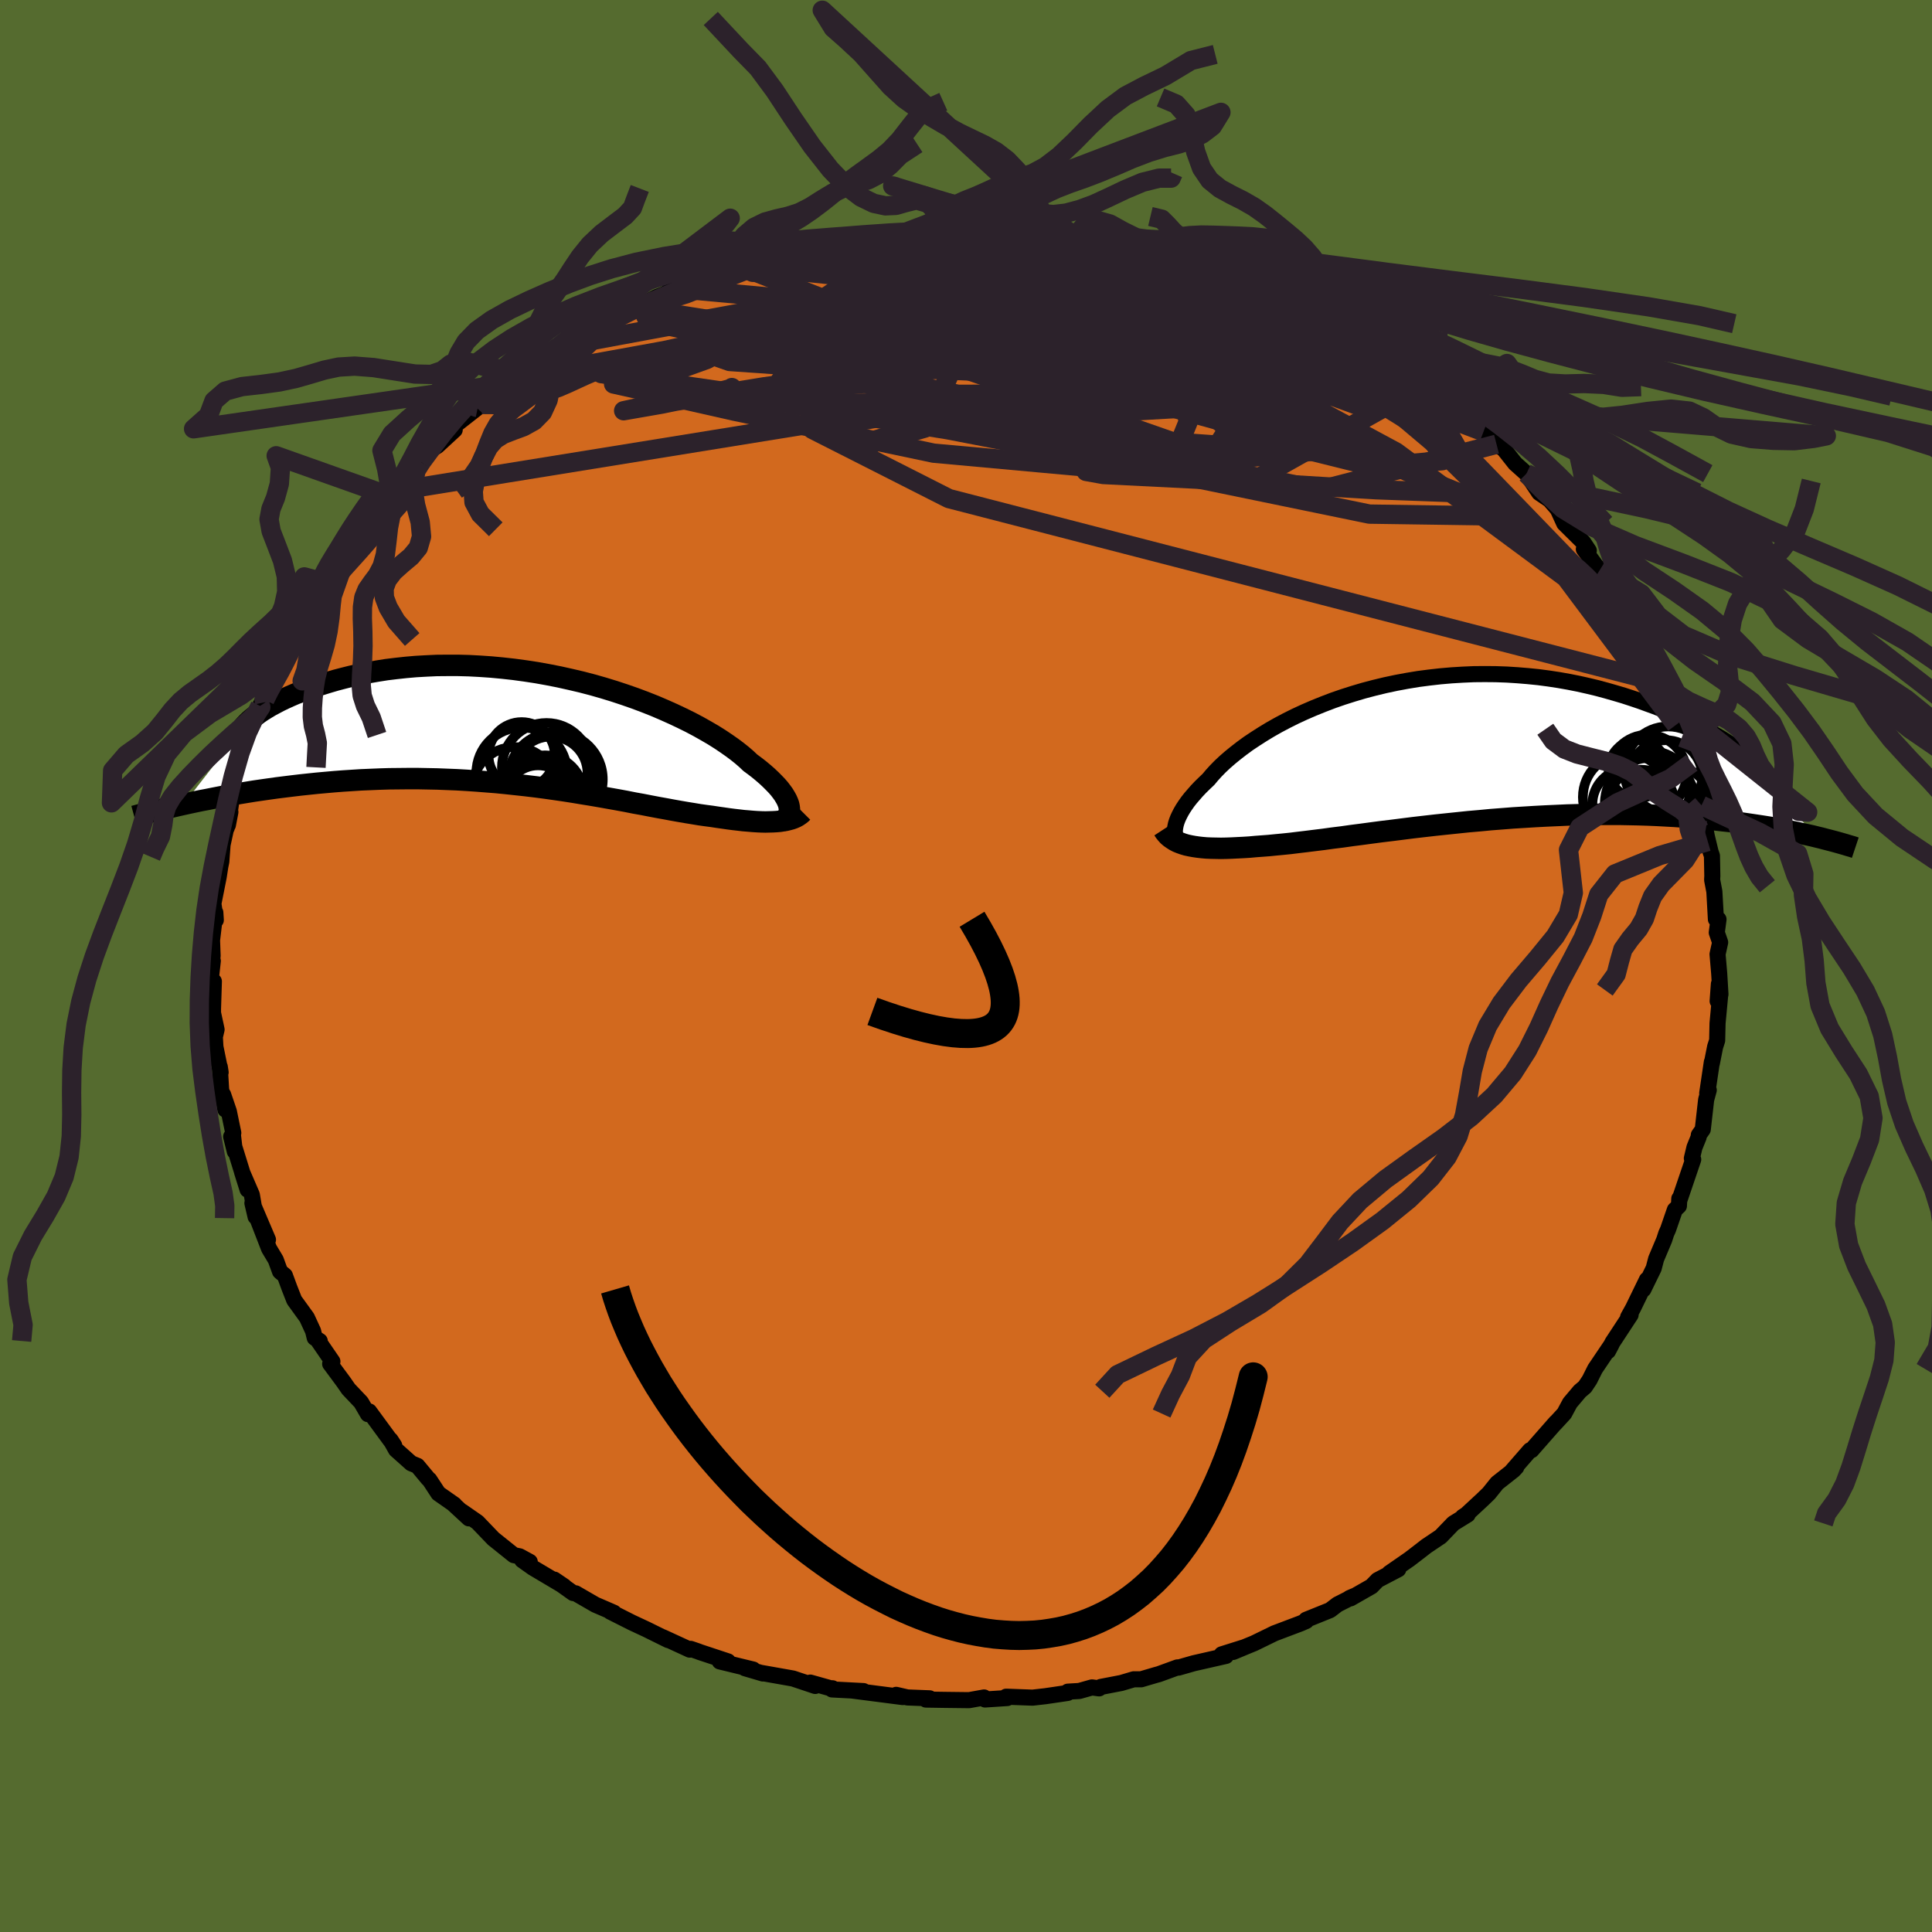 <svg xmlns="http://www.w3.org/2000/svg" width="500" height="500" viewBox="-100 -100 200 200"><defs><clipPath id="c"><path d="m27.72 8.14-.05-.23-.09-.24-.11-.25-.15-.27-.17-.28-.21-.29-.23-.3-.27-.31-.3-.31-.33-.33-.36-.34-.39-.34-.42-.35-.45-.35-.49-.36-.4-.38-.45-.39-.5-.4-.55-.41-.6-.42-.64-.43-.7-.44-.74-.43-.78-.44-.83-.44-.87-.43-.91-.43-.94-.42-.98-.42-1.01-.4-1.04-.39-1.06-.37-1.09-.36-1.11-.34-1.12-.32-1.15-.3-1.15-.27-1.17-.26-1.17-.23-1.17-.21-1.18-.18-1.18-.16-1.17-.13-1.17-.11-1.16-.08-1.14-.06-1.13-.03h-1.12l-1.1.01-1.08.05-1.06.06-1.03.09-1.01.11-.99.12-.95.15-.93.16-.9.18-.86.19-.84.21-.8.21-.78.23-.74.23-.7.23-.68.24-.64.24-.62.24-.58.25-.55.25-.52.25-.49.26-.47.25-.43.26-.4.25-.37.25-.33.25-.31.24-.28.24-.25.24-.22.23-6.39 8.22.59-.13.61-.13.62-.13.64-.12.65-.13.67-.13.69-.13.7-.12.71-.12.73-.12.74-.12.76-.11.77-.11.79-.11.8-.1.81-.1.84-.1.85-.09.86-.09.89-.08.9-.08.91-.07.93-.06.93-.06.96-.04.96-.04.97-.03.99-.01.99-.01h1l1.01.02 1.01.02 1.01.04 1.02.04 1.02.06 1.03.07 1.02.08 1.02.08 1.01.1 1.02.11 1.01.11 1 .12.99.13.99.14.97.14.96.15.96.16.93.15.93.16.9.16.9.16.87.16.85.17.84.15.82.16.79.15.78.14.75.14.73.13.7.12.68.11.66.11.64.09.61.08.59.09.57.08.55.08.54.07.52.06.51.06.49.04.47.04.45.03.44.02.42.01.4-.01.38-.01.36-.02.35-.03"/></clipPath><clipPath id="b"><path d="m-28.94 8.23.04-.26.06-.28.09-.29.12-.31.15-.32.17-.33.2-.34.23-.35.26-.37.29-.37.32-.37.34-.39.37-.39.41-.4.42-.4.36-.43.4-.44.45-.46.49-.46.54-.47.59-.48.62-.48.67-.49.72-.48.75-.48.79-.48.83-.47.87-.46.9-.45.93-.43.97-.42.99-.4 1.02-.39 1.04-.36 1.07-.34 1.08-.32 1.1-.29 1.12-.27 1.13-.24 1.13-.21 1.15-.19 1.15-.15 1.15-.13 1.16-.1 1.15-.07L2-7.83l1.14-.01 1.13.01 1.13.04 1.11.07 1.09.09 1.09.11 1.06.14 1.05.16 1.02.18 1.01.2.98.22.96.23.93.25.91.26.88.26.86.28.83.28.8.29.77.28.75.29.73.29.7.3.67.3.65.31.63.3.59.31.58.3.54.31.52.3.5.29.46.29.45.29.41.28 8.59 9.36-.48-.12-.5-.11-.51-.11-.53-.12-.55-.11-.57-.12-.58-.11-.6-.11-.62-.11-.63-.1-.66-.1-.67-.1-.69-.1-.71-.1-.73-.09-.75-.08-.78-.09-.79-.08-.82-.08-.83-.07-.87-.07-.88-.06-.9-.05-.93-.05-.95-.04-.97-.03-.99-.02-1.01-.02h-2.08l-1.07.02-1.08.02-1.09.03-1.11.05-1.12.05-1.13.06-1.14.07-1.14.07-1.15.09-1.16.09-1.15.11-1.16.1-1.15.12-1.15.12L-2 7.8l-1.14.13-1.12.13-1.11.14-1.1.14-1.08.13-1.06.14-1.04.14-1.01.13-.99.14-.97.12-.94.13-.9.11-.88.11-.84.1-.81.1-.78.08-.74.07-.7.07-.66.05-.68.05-.66.06-.64.04-.61.03-.6.03-.57.02-.55.01-.52-.01-.5-.01-.48-.02-.46-.04-.43-.05-.41-.06-.38-.07-.37-.08"/></clipPath><filter id="a"><feTurbulence baseFrequency=".05" numOctaves="3" result="noise" type="noise"/><feDisplacementMap in="SourceGraphic" in2="noise" scale="2"/></filter></defs><rect width="100%" height="100%" x="-100" y="-100" fill="#556B2F"/><path fill="#D2691E" stroke="#000" stroke-linejoin="round" stroke-width="1.667" d="m77.97.76.13 2.17-.16-1.07-.13 1.77.26-.6-.27 2.9-.04 1.78-.21.65-.34 1.71v-.13l-.48 3.23.16-.32-.27.99-.35 3.08-.41.58-.02.22-.43 1.06-.27 1.13.14.12-1.41 4.15-.03-.1-.04.76-.42.4-.7 2.03-.19.42-.21.65-.84 1.99-.25.96-1.07 2.19.37-1.01-1.44 2.96-.51.92.26-.34v.1l-1.87 2.85-.47.91.36-.68-1.7 2.52-.57 1.14-.48.72-.53.45-1.02 1.21-.59 1.1-.96 1.04.09-.12-2.52 2.87-.15.01-1.88 2.16.46-.41-.3.32-1.69 1.33-.85 1.06-.66.64-1.66 1.54-.38.25.5-.23-1.48.91-1.31 1.36-1.49 1-.68.53-1.07.82-2.08 1.44.93-.4-2.14 1.12-.63.65-2.17 1.24-.11-.03.46-.2-1.7.86-.77.59-2.48 1 .01.12-.54.24-2.75 1.04-2.11 1.03-.83.34-1.34.56 1.04-.45-2.22.7.44.16-3.34.76-1.57.45-.12-.02-1.92.7-.3.08-1.53.45h-.77l-1.28.38-2.13.41-.17.15-.74-.1-1.31.37-1.19.07-.01.13-2.31.34-1.33.15-2.73-.1.11.14-2.3.15-.1-.21L.32 76l-2.54-.03-1.93-.03-.13-.15.52.02-2.3-.09-1.17-.27.68.23-5.26-.68 1.2.06-3.26-.17.05-.12-.09.03-2.21-.62.51.35-2.3-.77-3.39-.6.28.08-1.87-.55.86.14-3.46-.84h.85l-2.96-.98-.06-.03-.84-.29-.1.08-2.78-1.28.55.29-2.27-1.12-1.48-.69-2.24-1.13.37.11-.99-.43-.93-.4-2.04-1.18-.26-.03-1.95-1.39 1.03.7-3.25-1.93-1.11-.79.79.18-1.05-.57-.6-.12-2.12-1.7-1.64-1.71-1.6-1.11.71.71-1.59-1.47.09.05-1.66-1.16-.93-1.42-.11-.08-1.13-1.36-.64-.26-1.58-1.41-.57-1.02.39.59-2.59-3.53-.13.28-.71-1.22-1.3-1.37-.52-.75-1.33-1.8-.05-.06.23-.25-1.57-2.29.26.17-.52-.33-.17-.7-.64-1.39-1.31-1.81-.51-1.3-.46-1.25-.5-.41-.44-1.21-.7-1.17-1.22-3.15 1.11 2.23-1.61-3.78.33 1.41-.39-2.28-1.01-2.34.57 1.81-1.7-5.49.38 1.54-.22-1.9.06-.02-.46-2.23-.59-1.73.23 1.54-.44-2.09-.14-2.34.09.58-.54-2.64-.06-1.03.18-.76-.37-1.72v-.42l.09-2.85-.34-.01.23-2.11-.13.26.11-.77-.06-1.63.34-2.87.05.79-.25-1.71.55-2.77.17-1.1.1-.48.13-1.75.46-2.12-.03.38.38-1.64-.26 1.35.59-4.05.54-.87-.2-.06 1.03-3.42-.02.24.4-1.91.69-1.33.01.18.77-1.49-.48.38.75-1.46 1.05-2.29-.05.03.7-1.31.23-.31.24-.89 1.2-2.67.47-.58 1.51-3.02.28.1.23-.41 1.58-2.17-1.15 1.35 1.26-1.9.4-.14.85-1.6 1.49-1.78.11.16 1.12-1.91 1.45-1.31-.21-.05.03.09 3.2-3.33-.05.16-.03-.54.77-.59.91-.54 1.81-1.67-.14-.33 2.53-1.98-.75.51 1.18-.83.87-.61.37-.51 3.32-2.2-.35.33 1.01-.94 1.59-1.11.52-.24 1.24-.82-.62.38 2.8-1.8 1.37-.48-.45.33.74-.63.97-.65 2.62-1.02 2.05-1.13.84-.31 1.03-.61-.48.13 1.24-.12 2.29-.9.42-.23 1.85-.66 1.7-.43-.44-.18.71-.06 3.16-.79-.08-.2 2.5-.61.08.13 1.28-.16.46-.31 1.95-.38 2.27-.06.92-.16-.79.14 4.05-.57.25-.05-.33.02 2.69-.02-.36-.22L-2-75.9l.87.11 1.7-.1.96.02.31-.05 1.6.1 2.59.15-.64-.2.18.18 3.62.2-.88-.09 2.69.49.52-.18 2.79.58-1.06-.02 3.34.65 1.57.26 1.87.53-.76-.43 1.88.6.38.22.27-.1 2.96 1.09.12.19 1.39.25 1.1.38 1.35.41 1.97.63 1.06.8-.78-.33 3.43 1.38-1.12-.5 2.46 1.37.49.32 1.22.5 2.65 1.35-1.22-.76 2.23 1.31.98.54.93.91.4.2.6.25 3.59 2.45-.79-.46.58.5 2.36 2.04-.78-.83.66.44 2.44 1.98-.03-.13 1.52 1.39.65.81.7.49.76.51 1.17 1.48 1.17 1.05.49.74.83 1.25 1.08.73.78.9.14.25.59 1.29 1.97 1.95.57.86-.51-.15 2.13 2.91-.4-.88.05.61 1.49 1.93 1.1 1.49 1.14 2.34-.33-.52.19.42.36.97.54 1.25.48.6 1.1 2.67.28-.1.26 1.77 1.23 2.12-.08.61-.05-.46.82 2.21.41.84.45 1.34.26.77-.34-.17.75 2.12.34 1.68-.03.13.68 3.61-.24-1.11.53 2.19.14.4.04 2.08-.02.42.23 1.21.16 2.86.27.01-.18 1.37.35 1.01-.27 1.23.17 1.98.13 2.17" filter="url(#a)"/><path fill="#fff" d="m-28.94 8.23.04-.26.06-.28.09-.29.12-.31.15-.32.17-.33.2-.34.23-.35.26-.37.29-.37.32-.37.34-.39.37-.39.41-.4.42-.4.36-.43.4-.44.45-.46.49-.46.54-.47.59-.48.62-.48.67-.49.72-.48.75-.48.79-.48.83-.47.87-.46.9-.45.93-.43.97-.42.99-.4 1.02-.39 1.04-.36 1.07-.34 1.08-.32 1.1-.29 1.12-.27 1.13-.24 1.13-.21 1.15-.19 1.15-.15 1.15-.13 1.16-.1 1.15-.07L2-7.83l1.14-.01 1.13.01 1.13.04 1.11.07 1.09.09 1.09.11 1.06.14 1.05.16 1.02.18 1.01.2.98.22.96.23.93.25.91.26.88.26.86.28.83.28.8.29.77.28.75.29.73.29.7.3.67.3.65.31.63.3.59.31.58.3.54.31.52.3.5.29.46.29.45.29.41.28 8.59 9.36-.48-.12-.5-.11-.51-.11-.53-.12-.55-.11-.57-.12-.58-.11-.6-.11-.62-.11-.63-.1-.66-.1-.67-.1-.69-.1-.71-.1-.73-.09-.75-.08-.78-.09-.79-.08-.82-.08-.83-.07-.87-.07-.88-.06-.9-.05-.93-.05-.95-.04-.97-.03-.99-.02-1.01-.02h-2.08l-1.07.02-1.08.02-1.09.03-1.11.05-1.12.05-1.13.06-1.14.07-1.14.07-1.15.09-1.16.09-1.15.11-1.16.1-1.15.12-1.15.12L-2 7.8l-1.14.13-1.12.13-1.11.14-1.1.14-1.08.13-1.06.14-1.04.14-1.01.13-.99.14-.97.12-.94.13-.9.11-.88.11-.84.1-.81.1-.78.08-.74.07-.7.07-.66.05-.68.05-.66.06-.64.04-.61.03-.6.03-.57.02-.55.01-.52-.01-.5-.01-.48-.02-.46-.04-.43-.05-.41-.06-.38-.07-.37-.08" filter="url(#a)" transform="translate(50.57 -22.38)"/><path fill="#fff" d="m27.72 8.14-.05-.23-.09-.24-.11-.25-.15-.27-.17-.28-.21-.29-.23-.3-.27-.31-.3-.31-.33-.33-.36-.34-.39-.34-.42-.35-.45-.35-.49-.36-.4-.38-.45-.39-.5-.4-.55-.41-.6-.42-.64-.43-.7-.44-.74-.43-.78-.44-.83-.44-.87-.43-.91-.43-.94-.42-.98-.42-1.01-.4-1.04-.39-1.06-.37-1.09-.36-1.11-.34-1.12-.32-1.15-.3-1.15-.27-1.17-.26-1.17-.23-1.17-.21-1.18-.18-1.18-.16-1.17-.13-1.17-.11-1.16-.08-1.14-.06-1.13-.03h-1.12l-1.1.01-1.08.05-1.06.06-1.03.09-1.01.11-.99.12-.95.15-.93.16-.9.18-.86.19-.84.21-.8.21-.78.23-.74.23-.7.23-.68.24-.64.24-.62.24-.58.25-.55.25-.52.25-.49.26-.47.25-.43.26-.4.25-.37.25-.33.25-.31.24-.28.24-.25.24-.22.23-6.39 8.22.59-.13.61-.13.62-.13.64-.12.65-.13.67-.13.69-.13.7-.12.71-.12.73-.12.74-.12.76-.11.77-.11.79-.11.8-.1.81-.1.84-.1.85-.09.86-.09.89-.08.9-.08.91-.07.93-.06.93-.06.96-.04.96-.04.97-.03.99-.01.99-.01h1l1.01.02 1.01.02 1.01.04 1.02.04 1.02.06 1.03.07 1.02.08 1.02.08 1.01.1 1.02.11 1.01.11 1 .12.99.13.99.14.97.14.96.15.96.16.93.15.93.16.9.16.9.16.87.16.85.17.84.15.82.16.79.15.78.14.75.14.73.13.7.12.68.11.66.11.64.09.61.08.59.09.57.08.55.08.54.07.52.06.51.06.49.04.47.04.45.03.44.02.42.01.4-.01.38-.01.36-.02.35-.03" filter="url(#a)" transform="translate(-46.03 -24.63)"/><g fill="none" stroke="#000" transform="translate(50.57 -22.38)"><path stroke-linejoin="round" stroke-width="1.667" d="m-27.98 10.03-.19-.1-.17-.13-.15-.14-.14-.15-.11-.17-.08-.19-.07-.21-.04-.22-.02-.23.01-.26.04-.26.06-.28.09-.29.12-.31.15-.32.17-.33.2-.34.23-.35.26-.37.29-.37.32-.37.34-.39.37-.39.41-.4.42-.4.36-.43.4-.44.45-.46.49-.46.54-.47.59-.48.62-.48.67-.49.72-.48.75-.48.79-.48.83-.47.87-.46.9-.45.93-.43.97-.42.99-.4 1.02-.39 1.04-.36 1.07-.34 1.08-.32 1.1-.29 1.12-.27 1.13-.24 1.13-.21 1.15-.19 1.15-.15 1.15-.13 1.16-.1 1.15-.07L2-7.83l1.14-.01 1.13.01 1.13.04 1.11.07 1.09.09 1.09.11 1.06.14 1.05.16 1.02.18 1.01.2.98.22.96.23.93.25.91.26.88.26.86.28.83.28.8.29.77.28.75.29.73.29.7.3.67.3.65.31.63.3.59.31.58.3.54.31.52.3.5.29.46.29.45.29.41.28.4.28.36.27.34.26.32.25.29.24.27.24.24.22.22.22.2.21.18.2" filter="url(#a)"/><path stroke-linejoin="round" stroke-width="2.222" d="m-30.14 8.25.15.23.17.21.18.2.21.18.23.16.25.16.27.14.3.12.31.11.34.1.37.08.38.07.41.06.43.05.46.04.48.02.5.01.52.01.55-.01.57-.02.6-.03.61-.03.64-.04.66-.06.68-.05.66-.05.7-.07.74-.07.78-.08.81-.1.84-.1.88-.11.9-.11.94-.13.97-.12.99-.14 1.01-.13 1.04-.14 1.06-.14 1.08-.13 1.1-.14 1.11-.14 1.12-.13L-2 7.8l1.14-.12 1.15-.12 1.15-.12 1.16-.1 1.15-.11 1.16-.09 1.15-.09 1.14-.07 1.14-.07 1.13-.06 1.12-.05 1.11-.05 1.09-.03 1.08-.02 1.07-.02h2.08l1.01.02.99.02.97.03.95.04.93.05.9.05.88.06.87.07.83.07.82.08.79.08.78.09.75.08.73.09.71.1.69.1.67.1.66.1.63.1.62.11.6.11.58.11.57.12.55.11.53.12.51.11.5.11.48.12.46.11.45.12.43.11.42.11.4.11.39.11.38.11.36.11.35.1.33.11" filter="url(#a)"/><circle cx="21.895" cy="2.756" r="3.75" clip-path="url(#b)" filter="url(#a)"/><circle cx="19.335" cy="5.501" r="3.438" clip-path="url(#b)" filter="url(#a)"/><circle cx="20.435" cy="4.121" r="3.964" clip-path="url(#b)" filter="url(#a)"/><circle cx="18.975" cy="2.016" r="3.006" clip-path="url(#b)" filter="url(#a)"/><circle cx="20.25" cy="5.511" r="4.684" clip-path="url(#b)" filter="url(#a)"/><circle cx="22.115" cy="2.126" r="4.544" clip-path="url(#b)" filter="url(#a)"/><circle cx="20" cy="2.476" r="4.036" clip-path="url(#b)" filter="url(#a)"/><circle cx="17.795" cy="4.891" r="4.506" clip-path="url(#b)" filter="url(#a)"/><circle cx="22.555" cy="5.711" r="4.05" clip-path="url(#b)" filter="url(#a)"/><circle cx="17.955" cy="5.641" r="3.684" clip-path="url(#b)" filter="url(#a)"/></g><g fill="none" stroke="#000" transform="translate(-46.03 -24.63)"><path stroke-linejoin="round" stroke-width="2.222" d="m26.84 9.66.19-.09.17-.1.15-.12.13-.13.1-.14.08-.16.06-.17.03-.19v-.2l-.03-.22-.05-.23-.09-.24-.11-.25-.15-.27-.17-.28-.21-.29-.23-.3-.27-.31-.3-.31-.33-.33-.36-.34-.39-.34-.42-.35-.45-.35-.49-.36-.4-.38-.45-.39-.5-.4-.55-.41-.6-.42-.64-.43-.7-.44-.74-.43-.78-.44-.83-.44-.87-.43-.91-.43-.94-.42-.98-.42-1.01-.4-1.04-.39-1.06-.37-1.09-.36-1.11-.34-1.12-.32-1.15-.3-1.15-.27-1.17-.26-1.17-.23-1.17-.21-1.18-.18-1.18-.16-1.17-.13-1.17-.11-1.16-.08-1.14-.06-1.13-.03h-1.12l-1.1.01-1.08.05-1.06.06-1.03.09-1.01.11-.99.12-.95.15-.93.16-.9.18-.86.19-.84.21-.8.21-.78.23-.74.23-.7.23-.68.24-.64.24-.62.24-.58.25-.55.25-.52.25-.49.26-.47.25-.43.26-.4.25-.37.25-.33.25-.31.24-.28.24-.25.24-.22.23-.19.22-.16.22-.13.21-.11.2-.07.19-.05.18-.03.18v.17l.03.16.05.15" filter="url(#a)"/><path stroke-linejoin="round" stroke-width="2.222" d="m29.12 8.7-.15.15-.17.13-.19.13-.2.11-.23.1-.25.09-.27.07-.28.07-.31.05-.32.05-.35.03-.36.02-.38.01-.4.01-.42-.01-.44-.02-.45-.03-.47-.04-.49-.04-.51-.06-.52-.06-.54-.07-.55-.08-.57-.08-.59-.09-.61-.08-.64-.09-.66-.11-.68-.11-.7-.12-.73-.13-.75-.14-.78-.14-.79-.15-.82-.16-.84-.15-.85-.17-.87-.16-.9-.16-.9-.16-.93-.16-.93-.15-.96-.16-.96-.15-.97-.14-.99-.14-.99-.13-1-.12-1.01-.11-1.02-.11-1.01-.1-1.02-.08-1.02-.08-1.03-.07-1.02-.06-1.02-.04-1.01-.04-1.01-.02-1.01-.02h-1l-.99.01-.99.01-.97.03-.96.04-.96.04-.93.06-.93.06-.91.07-.9.08-.89.08-.86.09-.85.09-.84.1-.81.1-.8.1-.79.11-.77.11-.76.11-.74.12-.73.12-.71.12-.7.12-.69.13-.67.13-.65.13-.64.12-.62.13-.61.13-.59.13-.58.13-.56.13-.55.12-.53.13-.52.12-.5.12-.49.13-.47.11-.46.12-.44.12" filter="url(#a)"/><circle cx="-.703" cy="6.375" r="4.406" clip-path="url(#c)" filter="url(#a)"/><circle cx="1.732" cy="7.22" r="3.364" clip-path="url(#c)" filter="url(#a)"/><circle cx="2.452" cy="6.76" r="3.936" clip-path="url(#c)" filter="url(#a)"/><circle cx="3.542" cy="5.315" r="4.888" clip-path="url(#c)" filter="url(#a)"/><circle cx="1.517" cy="7.21" r="4.256" clip-path="url(#c)" filter="url(#a)"/><circle cx="2.607" cy="4.09" r="4.618" clip-path="url(#c)" filter="url(#a)"/><circle cx="3.197" cy="5.01" r="4.446" clip-path="url(#c)" filter="url(#a)"/><circle cx="3.052" cy="4.675" r="3.796" clip-path="url(#c)" filter="url(#a)"/><circle cx=".032" cy="2.815" r="3.434" clip-path="url(#c)" filter="url(#a)"/><circle cx=".037" cy="4.625" r="4.692" clip-path="url(#c)" filter="url(#a)"/></g><g fill="none" stroke="#2C222B" stroke-linejoin="round" stroke-width="2"><path d="m-30.19-70.15 36.87 3.4 8.53 3.04-1.14.82-2.12 1.2-4.57 2.21-7.7 2.55-7.58 2.05-3.44.99 1.87-.3 5.19-1.49 5.69-2.31 4.82-2.42 4.06-1.63 2.98-.1-.41 1.47-6.83 2.06-12.65 1.42-9.28 1.64 14.12 7.16 73.59 19.03" filter="url(#a)"/><path d="M28.72-70.66 10-69.46l10.14 6.33 7.78 6.33-2.49 3.84-9.57.75L5.68-53.9l-6.34-2.81-1.86-2.72.89-2.01 1.98-1.17 2.36-.4h2.33l1.44-.24.19-1.08.88-1.73 5.4-1.28 11.02.09 10.81 1 8.24 3.11" filter="url(#a)"/><path d="M21.15-73.1 34.8-60.36 23.1-62.2l-5.27-.3 5.51 3.21 7.91 3.64 2.06 1.18-6.17-1.72-11.44-3.15L3.69-62.3l-9.45-2.02-5.68-.9-.18.29 7.6 1.4 7.54 1.38-37.63-5.95" filter="url(#a)"/><path d="m44.02-62.69 11.51 16.11-13.77-.2-23.32-4.8-20.33-3.93-12.54-2.02-3.71-.62 4.42-.04 10.02-.26 11.74-.97 9.55-1.67 4.95-1.84.12-1.21-2.74.11-1.94 1.81 2.85 3.4 9.26 4.12 12.16 3.02 7.06-.63-2.25-5.28 2.58-.96" filter="url(#a)"/><path d="m-7.1-75.57 21.99 9.8-1.54-.08-2.22-1.17-2.62-.88-1.94-.39.37.56 3.12 1.92 5.23 3.03 6.18 3.18 5.35 1.99 2.51-.33-1.5-2.83-4.82-4.31-5.79-4.1-4.51-2.53-3.04-.73-4.6.47-13.55 1.62-33.06 6.12" filter="url(#a)"/><path d="M20.03-73.27.58-55.39l17.79 3.77 14.33-1.34 7.46-.77 1.62-.36-3.18-1.55-6.57-3.12-8.3-3.91-8.45-3.69-7.01-2.92-4.2-1.95-.74-.93 2.59.15 5.9 1.51 10.49 3.52 16.59 6.11 14.67 5.56" filter="url(#a)"/><path d="m-42.16-63.85 4.41 2.53 14.72 2.13 15.44-1.37 9.97-2.9 3.94-2.52-.21-1.34-1.36-.1.05.81 2.38 1.18 3.61.96 2.68.23-.08-.65-3.36-1.3-5.67-1.41-6.09-.99-4.58-.21-1.75.75 1.67 1.81 5.21 2.85 8.59 3.41L18-57.49l8.14-.48-2.72-4.38-33.78-12.79" filter="url(#a)"/><path d="m54.92-54.01-18.24 4.72-19.78-3.97-5.2-4.64 4.74-1.41 9.84 1.79 9.89 2.48 5.24.8-2.14-1.49-9.45-2.83-13.61-2.92-11.84-2.43-3.54-2.12 6.46-2.18 10.04-1.94 17.07 1.97" filter="url(#a)"/><path d="m-59.57-49.08 45.7-7.39 25.66-1.58 3.3-4.9-5.81-5.12-7.02-2.98-6.87-.4-7.52 1.57-7.54 2.43-4.88 2.17.86 1.43 7.79 1.01 12.89 1.1 13.73.61 10.56-1.43 7.81-3.24 2.66-3.43" filter="url(#a)"/><path d="m8.31-75.58 13.3 9.56-20.08 3.03-22.42 3.03-12.55 2.05-2 .43 3.96-.69 4.73-.97 2.44-.65.07-.09-.09.45 2.6.78 6.88.8 10.41.43 11.1-.56 7.95-2.49.54-5.19-8.46-6.62-1.3-3.59" filter="url(#a)"/><path d="m-42.78-63.41-.85.63.28.67 3.71-.07 8.42-1.53 11.11-2.42 10.59-2.35 8.1-1.63 5.51-.48 3.77.97 2.6 2.52 1.21 3.72-.48 4-1.62 3.08-1.32 1.08.25-1.39 1.12-3.55-1.22-4.72-6.01-4.54-3.81-2.96 21.45-.89" filter="url(#a)"/><path d="m49.76-58.16-7-3.18 6.58 6.44 5.57 5.87-.87 1.27-7.57-3.07-11.53-5.15-11.71-4.92-9.01-3.4-5.56-1.66-3.55-.31-3.91.46-5.96.68-7.86.43-8.14-.11-6.51-.66-4.02-.9-1.82-.8-.27-.61.81-.56 1.37-.55 2.22-.69 11.66-4.62" filter="url(#a)"/><path d="m34.4-68.18-16.69-.5 10.95 6.02 7.38 4.59-4.55.55-13.3-2.08-15.44-2.37-12.36-1.1-7.2.6-2.42 1.86 1.33 2.19 4.96 1.43 9.12-.18 12.46-2.05 12.02-3.46 6.31-3.97-1.7-3.7-6.48-2.92-7.27-2" filter="url(#a)"/><path d="M-11.28-74.98 6.26-63.7l3.97 6.62 4.96.06 1.94-3.79-1.09-4.48-2.53-3.46-2.6-1.98-1.54-.48.33.98 2.45 2.37 4.14 3.46 4.98 4 4.69 3.76 3.01 2.83-.19 1.63-4.17.64-6.84.17-5.34.17 1.78.32 11.6.58 16.68 1 11.05.41-6.72-11.81" filter="url(#a)"/><path d="m-23.61-72.54 37.56 3.85 5.66-.9-.53-.05.9 1.24.14 1.09-4.29.26-9.53-.02-12.45.45-11.58.97-7.59 1.03-2.36.92 3.21 1.12 10.66.74 17.83-2.91L-2-75.9" filter="url(#a)"/><path d="M30.69-70.03.31-71.37l-8.35.12 1.59-.3 3.28.02 1.29.59-1.93.73-4.42.48-5.18.53-4.25 1.32-1.36 2.57 4.66 3.39 13.54 2.74 18.77-.05 7.35-5.51L1.53-75.87" filter="url(#a)"/><path d="M70.23-32.63 48.24-54.29l-10.79-9.1-4.3-2.78-1.37.05-.56.84-1.48.48-3.44-.13-5.65-.43-7.61-.31-8.92-.07-9.02.04-7.27-.09-3.51-.32 1.37-.42 5.57-.11 7.21.77L4-63.88l2.19 2.98 1.62 3.25 8.4 3.03 17.44 1.24-6.28-17.69" filter="url(#a)"/><path d="M73.5-24.96 62.09-40.21l-17.58-13-15.55-8.37-8.03-3.1-1.07 1.18 1.94 3.47 1.24 3.59-.95 2.34-2.55.79-2.68-.27-1.69-.82-.3-1.16.93-1.6 1.69-2.02 1.85-2.16 1.22-1.9-.15-1.45-1.64-1.11-1.62-.72 1.84.54 8.79 3.26 14.18 5.2 1.46-5.42" filter="url(#a)"/><path d="m18.16-73.8 15.54 8.11 10.38 6.25 1.32 1.29-6.03-2.14-9.33-3.1-8.24-1.92-4.74.22-2.18 1.78-2.99 1.72-6.41.2-8.64-1.72-5.71-2.92 1.99-3.01 8.27-2.3 7.89-1.29 15.48.74" filter="url(#a)"/><path d="M69.33-34.85 52.44-52.31l-12.79-7.94-10.66-2.82-8.41.26-7.16 1.55-6.07 1.2-3.38.17 1-.54 5.19-.65 7.11-.47 5.89-.48 2.42-.77-1.45-1.06-3.87-.93L16.5-65l-1.21.9 2.63 1.93 5.71 2.27 5.62 1.38.77-.99-7.79-4.18L6.8-69.67l-16.85-3.74-13.12 1.05" filter="url(#a)"/><path d="M47.61-60.24 29.49-50.09l-32.85-3-20.65-4.35-9.83-2.22-2.64-.59 1.96-.35 4.03-.87 3.69-1.33 2.29-1.41 1.57-1.3 2.31-1.29 3.53-1.31 3.69-.93 2.45.17 1.34 1.88 1.41 3.36-.13 3.14-6.83-1.36 7.99-13.75" filter="url(#a)"/><path d="M-23.61-72.54 9.87-59.43l-1.85-2.14-2.53-3.24-1.85-1.66-2.36-.34-3.14.41-3.78.59-3.93.28-3.5-.26-2.6-.68-1.26-.64.95.06 4.45 1.37 8.82 3.01 12.38 4.3 12.17 4.26 5.37 2.21-8.06-1.44L-2.49-58l-19.95-5.87 17.59-11.97" filter="url(#a)"/><path d="m-26.42-98.09 3.09 3.3 1.8 1.84 1.73 2.34 1.91 2.9 1.98 2.87 1.88 2.39 1.68 1.74 1.48 1.12 1.32.64 1.21.26 1.1-.05 1.04-.3 1.07-.26 1.22.35 1.45 1.52 1.33 1.64-3.72-.05 2.11-.88 1.52-.7 1.25-.34 1.13.03 1.12.12 1.12-.05 1.12-.31 1.14-.54 1.17-.67 1.24-.68 1.31-.61 1.39-.54 1.49-.52 1.57-.6 1.66-.69 1.73-.75 1.73-.66 1.63-.5 1.47-.37 1.29-.43 1.15-.63 1.02-.78.88-1.43L-7.18-75.6l1.82.32 1.36.43 1.32.67 1.28.87 1.2.69 1.14.25 1.09-.13 1.05-.25 1.02-.12.99.13.98.41.97.66 1 .82 1.02.93 1.05.93 1.08.89 1.1.84 1.13.84 1.13.91 1.06.99.87.92.65.72.77 1.02" filter="url(#a)"/><path d="m-7.18-75.6 1.79-.24 1.33-.79 1.33-1.1 1.31-.9 1.26-.59 1.21-.48 1.19-.53 1.18-.55 1.16-.48 1.15-.37 1.2-.43 1.28-.69 1.43-1.09 1.58-1.5 1.69-1.72 1.77-1.65 1.82-1.35 1.93-1.02 2.22-1.07 2.63-1.58 2.52-.64m34.17 69.86.83 1.2 1.14.85 1.3.51 1.48.38 1.55.39 1.45.49 1.17.58.88.67.73.73.87.79 1.22.83 1.44.9 1.23 1.03.71 1.06.58.1m-93.87-60.2.61.91.88.28 1.1.09 1.27.25 1.33.51 1.31.71 1.24.75 1.16.6 1.06.38.98.24.94.28.98.54 1.11 1.02 1.26 1.46 1.12 1.1" filter="url(#a)"/><path d="m-23.61-72.54 1.53.73 1.41-.58 1.23-.62 1.12-.37 1.07-.11 1.09.08 1.16.24 1.25.37 1.29.48 1.28.53 1.24.54 1.18.51 1.14.49 1.02.4.94.24 1.54.2m1.77-20.06-2.15.97-1.28 1.6-1.07 1.38-1.04 1.09-1.09.9-1.15.84-1.18.85-1.19.89-1.18.94-1.16.93-1.13.85-1.1.75-1.08.65-1.1.59-1.13.55-1.18.44-1.21.24-1.21-.01-1.17-.09-1.07.33-.75 1.52-.17 2.22" filter="url(#a)"/><path d="m-5.06-85.09-1.76 1.15-1.01 1.02-1.06.9-1.19.62-1.24.41-1.25.41-1.23.57-1.19.72-1.15.73-1.13.57-1.15.37-1.18.27-1.2.33-1.14.56-1.01.86-.84 1.12-.73 1.21-.83 1.04-1 .74-.79.45-6.97 2.94-1.87.94-1.1.69-.71.66-.64.71-.7.74-.78.72-.83.68-.8.69-.79.74-.79.79-.85.8-.92.78-.99.74-.97.72-.87.76-.71.84-.54.95-.44 1.07-.44 1.16-.55 1.17-.73 1.06-.85.83-.79.57" filter="url(#a)"/><path d="m-42.78-63.41.09 1.7-.26 1.59-.31 1.53-.58 1.26-.88.9-1.08.6-1.11.41-1 .39-.84.53-.66.77-.54 1.02-.45 1.18-.38 1.22-.23 1.17.08 1.13.66 1.23 1.59 1.57M76.14-16.63l-1.4 1.23.13 1.23.34 1.04-.06 1.03-.72 1.13-1.21 1.23-1.25 1.27-.89 1.25-.48 1.19-.37 1.12-.6 1.06-.87 1.05L68-1.72l-.34 1.19L67.3.86l-1.17 1.62" filter="url(#a)"/><path d="m-45.9-61.12.82-1.25 1.08-.67.97-.53.88-.57.84-.66.83-.71.83-.72.87-.71.94-.72 1.03-.77 1.11-.82 1.14-.83 1.11-.79 1.03-.73.95-.66.94-.64.97-.64 1.07-.66 1.12-.69 1.09-.71.91-.68.57-.62.39-.51-21.14 15.96-3.98-.53-2.62-.69-1.21.37-.83.66-1.15.4-1.71-.04-2.11-.33-2.17-.34-1.96-.15-1.66.1-1.46.31-1.41.42-1.53.44-1.72.37-1.91.26-1.97.22-1.74.47-1.16 1.01-.57 1.52-1.54 1.37 51.66-7.43-1.06.55-1.46.7-1.6.28-1.54-.15-1.35-.27-1.14-.11-1.01.14-.95.33-.94.4-.92.42-.93.43-.97.42-1.08.37-1.26.28-1.39.29-1.45.41-1.39.43-1.37-.01" filter="url(#a)"/><path d="m-33.77-80.49-.42 1.09-.34.92-.75.81-1.14.86-1.3.99-1.22 1.15-1.01 1.25-.83 1.24-.74 1.15-.73 1.04-.71 1-.65 1.06-.58 1.16-.5 1.26-.52 1.28-.61 1.21-.76 1.1-.92.99-1 .92-.96.87-.79.76-.48.53.19.04m-5.85 5.65-.54.86-.35 1.71.31 1.89.47 1.76.14 1.48-.34 1.16-.75.91-.93.78-.88.79-.65.85-.33.89.03.93.4 1.05.84 1.43 1.64 1.87" filter="url(#a)"/><path d="m-60.97-23.92-.6-1.79-.6-1.23-.34-1.06-.1-1.08.05-1.22.09-1.37.05-1.46-.02-1.46-.05-1.37.01-1.19.14-1 .33-.81.5-.72.57-.76.5-.95.33-1.19.17-1.39.16-1.42.26-1.31.23-1.13-.05-.87-.2-.29" filter="url(#a)"/><path d="m-59.36-49.03-.99 1.45-.75 1.29-.82 1.06-.84.98-.77.94-.64.87-.5.82-.41.77-.37.79-.37.86-.41 1.01-.44 1.18-.46 1.34-.44 1.44-.37 1.42-.23 1.26-.18 1.02-.37 1.01 5.19-14.67-.58 1.23-.46.87-.3.77-.25.76-.24.85-.2 1.01-.15 1.23-.13 1.39-.2 1.44-.29 1.37-.36 1.25-.35 1.13-.27 1.06-.17 1.05-.11 1.04-.07 1.01-.01.97.11.91.23.87.18.9-.06 1.04-.08 1.48m.82-19.17-2.03-.55-.52.98-.7 1.36-1.03 1.29-1.15 1.12-1.1.99-.97.9-.87.86-.84.85-.86.83-.9.78-.95.74-.98.69-.98.69-.94.78-.86.92-.84 1.08-.96 1.18-1.31 1.18-1.67 1.19-1.41 1.64-.12 3.34 19.5-18.93.65-1.1.67-1.28.53-1.05.42-.87.38-.76.39-.71.45-.75.52-.84.59-.97.65-1.05.71-1.08.73-1.07.72-1.01.61-.86.35-.51-.04-.16m-23.74 38.6.38-.89.6-1.23.24-1.19.13-1.03.29-.93.56-.96.82-1.03 1.01-1.11 1.1-1.13 1.14-1.12 1.14-1.06 1.1-.99 1.02-.89.86-.78.63-.65.35-.52-.08-.12" filter="url(#a)"/><path d="m-72.6-27.3-.06-.29.29-1 .2-1.2-.01-1.22-.07-1.2.09-1.19.38-1.2.57-1.27.56-1.37.33-1.49-.04-1.59-.4-1.64-.61-1.6-.56-1.45-.22-1.23.2-1.08.47-1.15.4-1.45.11-1.67-.44-1.23 13.1 4.65-1.16 1.31-.94 1.13-.87 1.02-.84.97-.79.9-.73.81-.65.72-.6.69-.57.72-.59.81-.63.94-.68 1.07-.72 1.17-.71 1.2-.65 1.18-.57 1.09-.5 1-.49.94-.54.97-.58 1.03-.47.94-.01.26M87.5-50.21l-.72 2.9-.88 2.27-1.47 1.94-1.85 1.93-1.63 1.89-1.08 1.78-.55 1.68-.27 1.63-.16 1.62-.05 1.56.14 1.42.15 1.26-.39 1.26-1.51 1.53-2.03 1.81-.52 1.36m-19.5-25 .85.93.92.67.89.61.86.69.88.79.9.82.92.79.9.74.88.72.87.73.85.79.84.86.81.92.75.92.66.89.56.84.47.84.43.88.46.97.54 1.07.65 1.12.74 1.15.81 1.3.96 1.76" filter="url(#a)"/><path d="m82.95-8.25-.8-.99-.59-1.01-.49-1.07-.42-1.1-.39-1.1-.41-1.13-.46-1.16-.52-1.18-.57-1.16-.56-1.1-.5-1.02-.38-.99-.27-1-.19-1.02-.19-1.03-.28-.93-.49-.77-1.05-.65-2.04-1.03 14.78 11.76-.93-.09-.87-1.21-1.19-1.24-1.13-1.17-.8-1.1-.51-1.05-.41-1-.52-.95-.75-.88-1.03-.8-1.28-.69-1.47-.63-1.48-.68-1.3-.83-1.01-1.02-.79-1.14-.74-1.22-.69-1-.54-1.25-.33-.68-.3-.52-.53-.7-.79-.9-.95-.98-.94-.95-.84-.88-.78-.8-.78-.74-.88-.69-.98-.68-1.06-.68-1.03-.71-.94-.72-.86-.7-.88-.65-.95-.58-1.02-.57-1-.61-1.27-.5 16.75 13.27.41-.58.28-1.01-.35-1.24-.72-1.25-.8-1.12-.7-1.01-.52-.99-.37-1.04-.33-1.12-.41-1.15-.51-1.17-.55-1.17-.47-1.21-.3-1.25-.23-1.28-.29-1.29-.44-1.21-.38-1.1" filter="url(#a)"/><path d="m67.23-38.58.97 1.47.71 1.06.53.71.47.63.49.74.53.89.58 1.02.61 1.11.61 1.15.6 1.14.55 1.11.49 1.06.43 1.01.4.99.39.97.4.96.42.9.45.86.48.91.53 1.19.51 1.58M29.06-63.35l.45-.22 1.09.02 1.14.13 1.16.17 1.18.23 1.14.31 1.08.39 1.03.43 1.02.41 1.03.38 1.07.35 1.08.38 1.1.42 1.09.47 1.08.47 1.07.44 1.03.36 1.04.26 1.09.18 1.17.23 1.16.49.69.35-2.41-1.85L56-62.37l.82 1.15.35 1.46.81.92 1.16.57 1.31.5 1.39.52 1.64.39 2.04.1 2.45-.25 2.62-.4 2.4-.24 1.9.21 1.44.68 1.31.92 1.6.78 2.04.46 2.28.18 2.2.04 1.98-.24 1.32-.26-39.3-3.28.41-.96 1.27-.25 1.59.01 1.35.38 1 .73.82.87.88.8 1.07.66 1.23.57 1.3.57 1.3.59 1.31.59 1.36.5 1.36.4 1.18.41.72.65.57.98-25.06-12.28-1.8 1.43-1.14-.13-.75-.9-.66-1.05-.76-.89-.93-.68-1.07-.52-1.11-.42-1.11-.41-1.06-.41L32-67.3l-1.05-.32-1.11-.22-1.2-.09-1.29.04-1.33.14-1.32.15-1.28.09-1.22-.03-1.15-.1-.96.03-.61.28 23.54 4.19.68.25 1.33.34 1.71.02 1.72-.19 1.52-.12 1.29.06 1.21.19 1.26.22 1.32.26 1.32.37 1.26.49 1.25.52 1.41.38 1.71.1 1.98-.05 2.02.09 1.89.3 1.97-.07" filter="url(#a)"/><path d="m20.14-89.91 1.63.69 1.01 1.14.55 1.82.45 1.98.61 1.7.85 1.25 1.05.85 1.17.64 1.2.6 1.18.68 1.13.8 1.08.86 1.04.85.99.83.93.87.86.99.78 1.16.74 1.33.7 1.45.65 1.52.56 1.42.61 1 1.2.89m-3.66-1.9-.94-.67-.86-.85-.88-.78-.91-.65-.92-.59-.95-.58-1-.57-1.08-.57-1.13-.54-1.16-.5-1.17-.47-1.14-.46-1.11-.49-1.03-.54-.91-.6-.77-.67-.63-.69-.6-.6-1.17-.28" filter="url(#a)"/><path d="m30.97-69.56 2.78-.7 1.19.4 1 .61 1.07.63 1.08.62 1.1.54 1.1.44 1.13.34 1.14.3 1.16.27 1.19.25 1.28.27 1.46.41 1.5.55.71-.01" filter="url(#a)"/><path d="m21.15-73.1.36.64.82.58.98.75 1.04.68 1.09.52 1.12.43 1.13.42 1.1.46 1.04.49.96.53.87.62.8.74.76.9.78.98.87.93 1 .76.82.63-.35.45-19.75-12.47 1.57-.34 1.02.33.79.36.8.3.89.26 1.01.24 1.1.22 1.18.21 1.23.2 1.27.19 1.27.18 1.27.18 1.26.16 1.22.14 1.22.13 1.22.13 1.24.19 1.26.28 1.27.38 1.28.4 1.23.33 1.11.21 1.49.58-29.48-5.89-2.01-.46-1.45-.47-1.26-.6-1.15-.62-1.09-.52-1.03-.35-1.01-.19-1.04-.13-1.07-.12-1.1-.17-1.11-.18-1.17-.18-1.27-.21-1.38-.33-1.34-.47-.58-.16" filter="url(#a)"/><path d="m11.52-75.27-.88-.74-1.13-.74-1.15-.54-1.1-.31-1.04-.1-1.03.02-1.06.06-1.09-.01-1.12-.14-1.15-.29-1.21-.4-1.27-.44-1.32-.43-1.33-.38-1.23-.35-1.04-.33-.68-.29-.28-.07L11-75.09l-1.65-.85-1.1-1.44-1-1.79-.96-1.73-.97-1.42-1.06-1.11-1.13-.87-1.2-.68-1.27-.61-1.35-.65-1.41-.77-1.45-.85-1.45-.91-1.41-1-1.4-1.28-1.45-1.63-1.56-1.76-1.58-1.47-1.35-1.19-1.13-1.84L11-75.09l1.25-1.58 1.36-.51 1.3.37 1.31.73 1.3.64 1.24.33 1.15.02 1.08-.17 1.07-.21 1.11-.14 1.18-.06 1.24.02 1.29.04 1.34.05 1.42.07 1.51.16 1.58.34 1.52.31-25.94-.9h2l1.53-.19 1.39-.11 1.37.03 1.4.19 1.38.24 1.27.17 1.13.06 1.01-.03.96-.06 1 .01 1.11.12 1.2.21 1.2.19 1.19.1-50.77.72 2.2-.48 1.41-.35 1.17-.23 1.1-.15 1.1-.11 1.17-.09 1.23-.1 1.25-.09 1.24-.1 1.2-.09 1.17-.08 1.13-.08 1.11-.06 1.12-.04 1.15-.03 1.2-.03 1.25-.04 1.24-.04 1.2-.05 1.12-.02 1.14.06 1.41.2 2.04.26" filter="url(#a)"/><path d="m21.45-82.06-.22.5h-1.24l-1.72.43-1.8.76-1.7.81-1.55.71-1.47.54-1.39.37-1.3.15-1.21-.1-1.08-.22-.97-.03-1 .52-1.33 1.06-1.63.64m-1.27.03 1.86.05 2.07.1 2.14.15 2.51.23 3.04.34 3.51.43 3.76.51 3.8.57 3.69.64 3.51.69 3.32.76 3.12.82 2.94.87 2.84.91 2.87.96 3.08 1 3.45 1.05 3.95 1.13 4.47 1.21 4.9 1.28 5.27 1.31 5.65 1.35 6.15 1.38 6.61 1.44 6.38 1.48 4.75 1.51 2.6 1.7" filter="url(#a)"/><path d="m-7.18-75.6 2.58-.14 2.72-.05 2.56-.01 2.44.07 2.43.14 2.47.23 2.48.32 2.46.39 2.38.44 2.26.47 2.15.51 2.07.55 2.05.61 2.07.67 2.08.74 2.11.83 2.15.91 2.23 1.04 2.34 1.16 2.34 1.22 2.08 1.17 1.75 1.19" filter="url(#a)"/><path d="m-7.18-75.6 2.52-.14 2.98-.05h3.27l3.5.08 3.5.16 3.23.25 2.86.33 2.58.4 2.56.46 2.78.49 3.23.55 3.73.59 4.15.66 4.41.73 4.45.81 4.33.89 4.08.97 3.8 1.04 3.52 1.11 3.32 1.15 3.29 1.2 3.49 1.23 3.96 1.28L77-60.1l5.44 1.36 6.26 1.41 6.99 1.49 7.52 1.58 7.73 1.67 7.54 1.75 7.01 1.81 6.54 1.82 6.32 1.9L144.4-43" filter="url(#a)"/><path d="m-7.18-75.6 2.6-.14 2.77-.05H.81l2.52.08 2.5.16 2.53.25 2.53.33 2.49.4 2.42.45 2.35.5 2.28.54 2.25.59 2.24.66 2.24.72 2.25.81 2.26.89 2.28.96 2.29 1.05 2.29 1.1 2.29 1.15 2.24 1.2 2.18 1.23 2.1 1.27 2.04 1.31 1.99 1.35 1.98 1.4 1.99 1.48 1.99 1.57 1.96 1.67 1.89 1.77 1.8 1.8 1.72 1.73 1.47 1.56" filter="url(#a)"/><path d="m-15.5-74.54 2.83-.33 2.02-.26 2.31-.24 2.63-.18 2.73-.12 2.74-.05 2.78.02 2.93.09 3.14.16 3.35.23 3.46.32 3.46.41 3.36.48 3.26.55 3.24.63 3.32.69 3.45.75 3.62.81 3.71.87 3.77.91 3.77.97 3.8 1.01 3.86 1.08 3.98 1.14 4.13 1.21 4.33 1.27 4.6 1.33 4.96 1.36 5.35 1.42 5.72 1.46 6.02 1.51 6.19 1.58 6.06 1.64 5.44 1.68 4.55 1.65 4.11 1.39" filter="url(#a)"/><path d="m-15.96-74.23 2.54-.52 2.52-.35 2.27-.26 2.19-.17 2.26-.12 2.37-.05H.67l2.56.08 2.62.15 2.68.23 2.7.31 2.68.37 2.62.43 2.56.48 2.53.53 2.53.59 2.62.64 2.74.72 2.9.79 3.03.87 3.11.95 3.08 1.03 2.97 1.1 2.79 1.15L50-64.09l2.5 1.22 2.52 1.26 2.66 1.3 2.88 1.33 3.08 1.36 3.19 1.42 3.16 1.53 3.1 1.67 3.7 2.03" filter="url(#a)"/><path d="m-19.82-73.59.91-.46 1.77-.4 2.55-.34 2.86-.29 2.92-.23 2.91-.19 2.87-.12 2.79-.06 2.73.01 2.73.08 2.82.15 2.99.23 3.25.3 3.55.39 3.84.47 4.07.54 4.22.61 4.31.68 4.36.74 4.4.81 4.46.85 4.56.9 4.7.95 4.88 1 5.11 1.05 5.37 1.13 5.59 1.21 5.75 1.27 5.79 1.32 5.75 1.35 5.91 1.39 6.31 1.45 6.2 1.46 5.77 1.33M76.79-12.89l-4.98 1.46-4.63 1.9L65.5-7.4l-.72 2.23-.89 2.27-1.18 2.28-1.23 2.29L60.36 4 59.3 6.37l-1.19 2.38-1.5 2.35-1.92 2.28-2.4 2.22-2.81 2.17-3.07 2.16-3 2.16-2.62 2.19-2.07 2.21-1.67 2.22-1.67 2.19-2.12 2.1-2.77 1.99-3.13 1.88-2.76 1.8-1.68 1.82-.72 1.89-1.03 1.94-.92 2.01" filter="url(#a)"/><path d="m-24.87-71.93 1.82-.65 2.1-.65 2.03-.56 2.07-.46 2.2-.39 2.32-.33 2.4-.26 2.44-.2 2.48-.15 2.51-.08 2.58-.03 2.64.04 2.72.12 2.8.19 2.87.26 2.92.35 2.9.4 2.82.45 2.67.48 2.52.52 2.49.57 2.7.65 3.05.74 3.11.75 1.81.61" filter="url(#a)"/><path d="m-30.19-70.15.98-.36 1.43-.7 1.73-.73 1.89-.68 1.98-.6 2.03-.54 2.12-.46 2.31-.39 2.57-.32 2.84-.26 3.05-.21 3.17-.14 3.2-.08 3.22-.02 3.25.04 3.35.12 3.55.19 3.79.27 4.03.36 4.22.43 4.39.51 4.56.58 4.88.64 5.41.71 6.15.78 6.89.86 7.2.94 6.66.97 5.27.92 3.6.83m-3.39 49.86 6.06 2.83 3.89 2.17.64 2.09-.04 2.17.33 2.24.49 2.27.29 2.29.18 2.32.43 2.35.99 2.38 1.45 2.37 1.53 2.35 1.12 2.29.39 2.25-.35 2.21-.84 2.19-.92 2.19-.65 2.2-.15 2.2.39 2.18.82 2.14 1.02 2.08.98 2.01.7 1.94.27 1.89-.14 1.86-.47 1.85-.61 1.84-.62 1.85-.59 1.84-.56 1.84-.56 1.8-.64 1.74-.83 1.63-1.05 1.45-.34 1.03" filter="url(#a)"/><path d="m-56.39-52.16 1.05-1.42 1.25-1.64 1.26-1.51 1.26-1.4 1.31-1.35 1.35-1.35 1.39-1.33 1.41-1.28 1.39-1.21 1.41-1.14 1.53-1.1 1.73-1.04 1.92-.99 2.05-.92 2.12-.85 2.13-.78 2.13-.72 2.16-.67 2.23-.61 2.41-.54 2.71-.46 3.02-.39 3.14-.33 3.83-.43" filter="url(#a)"/><path d="m-59.54-48.99-.43-2.45-.49-1.93 1.04-1.71 1.7-1.55 1.72-1.44 1.42-1.38.97-1.36.61-1.33.52-1.28.72-1.21 1.12-1.15 1.54-1.1 1.86-1.05 2.04-.98 2.08-.92 2.08-.85 2.1-.78 2.25-.72 2.54-.67 2.92-.6 3.3-.53 3.58-.46 3.75-.39 3.9-.33 4.14-.28 4.36-.24 4.31-.22" filter="url(#a)"/><path d="m-60.81-47.72 1.52-1.7 1.21-1.71.8-1.49.74-1.43.82-1.45.88-1.49.91-1.49.98-1.45 1.15-1.37 1.37-1.28 1.61-1.22 1.81-1.18 2-1.14 2.19-1.11 2.41-1.06 2.6-1.01 2.71-.95 2.67-.87 2.53-.8 2.38-.74 2.32-.68 2.33-.59 2.23-.48 2.18-.51m-52.17 42.97-1.63 1.85-2.77 2.06-3.25 1.93-2.68 2-1.8 2.17-1.09 2.32-.71 2.36-.62 2.34-.69 2.32-.8 2.3-.88 2.3-.91 2.31-.91 2.33-.86 2.33-.77 2.36-.64 2.37-.48 2.37-.3 2.38-.14 2.35-.03 2.31.02 2.28-.05 2.22-.23 2.16-.51 2.07-.84 2-1.13 2-1.26 2.07-1.1 2.21-.56 2.35.19 2.4.45 2.28-.15 1.67" filter="url(#a)"/><path d="m-73.08-26.92-.56 1.16-.75 1.59-.77 2.12-.69 2.41-.58 2.43-.52 2.35-.5 2.28-.47 2.26-.42 2.27-.34 2.29-.26 2.3-.2 2.32-.14 2.33-.08 2.35-.01 2.37.09 2.38.19 2.34.29 2.31.33 2.28.36 2.28.4 2.23.42 2.06.38 1.71.18 1.31-.02 1.29M75.13-21.03l-2.19 1.62-5.51 2.52-3.88 2.53-1.18 2.34.25 2.24.25 2.21-.52 2.24-1.34 2.25-1.85 2.27-1.96 2.3-1.77 2.34-1.42 2.36-.99 2.37-.61 2.34-.39 2.29-.41 2.24-.67 2.18-1.14 2.17-1.69 2.17-2.26 2.2-2.73 2.22-3.1 2.23-3.28 2.2-3.31 2.13-3.2 2-3.19 1.86-3.44 1.78-3.92 1.81-3.99 1.92-1.58 1.72" filter="url(#a)"/><path d="m65.74-40.51 2.61 2.75 2.29 2.1 2.16 1.98 2.65 2.07 3.09 2.14 2.87 2.17 2.03 2.15 1.02 2.13.24 2.14-.12 2.16-.11 2.23.14 2.29.47 2.37.83 2.42 1.18 2.44 1.45 2.44 1.59 2.41L91.71.25l1.39 2.33 1.07 2.29.73 2.28.49 2.29.42 2.31.54 2.33.78 2.32 1.01 2.31 1.09 2.26.95 2.19.65 2.11.3 2.04.04 2-.07 2-.08 2.01-.03 2.03-.04 2.05-.4 2.15-1.28 2.16" filter="url(#a)"/><path d="m65.69-41.12 4.22 2.6 1.72 2.26 2.66 2.04 4.74 2.04 6.67 2.1 7.23 2.12 6.03 2.12 3.74 2.13 1.54 2.14.29 2.19.19 2.23.88 2.26 1.83 2.28 2.51 2.28 2.65 2.27 2.3 2.27 1.62 2.28.91 2.3.37 2.31.15 2.34.32 2.36.81 2.36 1.48 2.35 2.18 2.31 2.66 2.26 2.79 2.21 2.55 2.19 2.06 2.19 1.48 2.21 1 2.24.65 2.27.4 2.26.16 2.19-.15 2.02-.42 1.8.11 1.55 2.77.98" filter="url(#a)"/><path d="m58.51-50.23 6.23 1.77.57 1.8.53 1.86 1.69 1.91 2.67 2 3.09 2.04 2.93 2.07 2.49 2.07 2.06 2.08 1.81 2.09 1.72 2.09 1.66 2.09 1.57 2.1 1.46 2.12 1.43 2.15 1.63 2.2 2.1 2.25 2.75 2.26 3.37 2.26 3.7 2.24 3.55 2.24 2.87 2.25 1.82 2.23.76 2.2.13 2.19.35 2.31 1.16 2.67 1.9 2.76" filter="url(#a)"/><path d="m58.02-50.97 1.8 1.82 1.95 1.8 3.09 1.9 4.45 1.94 5.1 1.91 4.78 1.89 3.92 1.89 2.99 1.92 2.28 1.97 1.74 2.03 1.4 2.07 1.26 2.11 1.36 2.12 1.64 2.12 1.95 2.13 2.09 2.16 1.99 2.2 1.7 2.27 1.34 2.34 1.07 2.4.96 2.45 1.01 2.46 1.13 2.44 1.23 2.38 1.3 2.3 1.35 2.25 1.41 2.21 1.55 2.22 1.89 2.31 2.52 2.39 3.28 2.4 3.81 2.16 4.07 1.92" filter="url(#a)"/><path d="m58.02-50.97 3.97 1.83 8.48 1.81 7.83 1.9 4.25 1.94 1.01 1.92-.4 1.9.01 1.9 1.33 1.93 2.66 1.98 3.42 2.04 3.55 2.08 3.19 2.11 2.61 2.12 2.02 2.14 1.54 2.15 1.18 2.17.99 2.23.96 2.28 1.11 2.35 1.41 2.4 1.76 2.43 1.97 2.44 2 2.42 1.84 2.38 1.63 2.32 1.58 2.29 1.77 2.26 2.15 2.28 2.51 2.31 2.71 2.35 2.65 2.38 2.33 2.38 1.83 2.34 1.14 2.25.41 2.08.21 1.81 3.7 1.41" filter="url(#a)"/><path d="m35.74-67.31 6.84.82.85 1.07.91 1.27 2.01 1.37 2.98 1.39L52.96-60l3.88 1.42 3.72 1.47 3.31 1.53 2.9 1.58 2.68 1.65 2.78 1.7 3.1 1.75 3.58 1.81 4.07 1.86 4.43 1.91L92-41.36l4.47 2 4.11 2.04 3.63 2.06 3.17 2.08 2.86 2.1 2.74 2.1 2.78 2.1 2.96 2.12 3.32 2.12 3.85 2.16 4.54 2.21 5.11 2.27 5.24 2.29 4.76 2.27 3.93 2.24 3.33 2.23 3.2 2.34 2.62 2.53L160 .76" filter="url(#a)"/><path d="m34.4-68.18 2.24.82 2.89.9 2.46 1.06 1.93 1.24 1.75 1.32 1.89 1.36 2.2 1.38 2.58 1.4 2.9 1.46 3.13 1.5 3.26 1.56 3.32 1.63 3.37 1.67 3.39 1.73 3.37 1.78 3.24 1.83 2.97 1.89 2.63 1.94 2.34 1.99 2.22 2.02 2.32 2.05 2.52 2.07 2.72 2.09 2.76 2.12 2.71 2.13 2.71 2.09 2.75 1.95 2.32 1.68 1.22 1.09" filter="url(#a)"/><path d="m28.72-70.66 3.11 1.24 2.65 1.03 2.24.96 2.04.99 2.12 1.09 2.39 1.21 2.69 1.28 2.93 1.34 3.08 1.38 3.14 1.41 3.13 1.46 3 1.51 2.78 1.57 2.47 1.62 2.17 1.68 2.01 1.73 2.07 1.79 2.37 1.83 2.91 1.89 3.49 1.95 3.98 1.99 4.2 2.03 4.1 2.05 3.68 2.08 3.05 2.09 2.4 2.12 1.87 2.11 1.66 2.07 1.77 1.98 2.02 1.89 2.18 1.94 2.45 2.72" filter="url(#a)"/><path d="m20.03-73.27 1.17.24 1.72.5 2.14.69 2.26.78 2.23.86 2.24.94 2.34 1.03 2.51 1.1 2.66 1.16 2.8 1.2 2.84 1.23 2.81 1.26 2.73 1.3 2.6 1.35 2.49 1.41 2.39 1.48 2.36 1.54 2.38 1.63 2.5 1.69 2.66 1.77 2.82 1.82 2.91 1.86 2.86 1.88 2.63 1.89 2.3 1.9 1.99 1.89 1.8 1.9 1.77 1.92 1.86 1.99L90.76-31l2.07 2.14 2.26 2.18 2.62 2.13 3.08 2.11 2.87 2.18" filter="url(#a)"/><path d="m16.59-74.06 3.47.56 1.7.44 1.76.53 2.22.65 2.49.74 2.56.82 2.54.9 2.58.99 2.68 1.07 2.81 1.13 2.94 1.17 3.01 1.18 2.99 1.22 2.82 1.25 2.54 1.29 2.24 1.32 2.08 1.36 2.22 1.43 2.62 1.53 3.1 1.68 3.58 1.85 4.15 1.97" filter="url(#a)"/><path d="m1.84-75.92 4.39.17 1.91.13 2.3.22 3.09.34 3.51.43 3.5.51 3.36.57 3.31.63 3.44.68 3.75.75 4.11.81 4.42.86 4.58.91 4.5.93 4.33.96 4.36 1.01 4.98 1.1 6.19 1.22 7.3 1.32 7.17 1.3 5.32 1.11 4.16.97" filter="url(#a)"/></g><path fill="none" stroke="#000" stroke-linejoin="round" stroke-width="3" d="M-9.69 4.7Q10.94 12.21.625-4.84" filter="url(#a)"/><path fill="#D77F8C" stroke="#000" stroke-linejoin="round" stroke-width="3" d="m-36.33 33.48.21.72.24.73.26.74.28.74.31.75.32.75.35.76.37.77.39.76.41.77.43.78.45.77.46.78.49.77.5.78.52.77.54.77.55.77.57.77.59.77.6.76.61.75.63.75.65.75.65.73.67.73.69.73.69.71.7.71.72.69.73.69.74.67.74.66.76.65.77.64.77.62.78.61.79.59.8.58.8.56.81.55.82.53.82.51.82.49.83.47.84.45.84.43.84.42.84.38.85.37.84.34.85.32.85.3.85.27.85.24.85.22.85.19.85.16.84.14.84.11.85.07.83.05.84.02.83-.02.82-.04.82-.08.82-.12.8-.14.81-.18.79-.22.79-.25.78-.29.78-.33.76-.36.76-.4.74-.44.74-.48.72-.52.72-.56.7-.61.7-.64.68-.69.66-.73.66-.77.64-.82.63-.87.61-.91.6-.96.58-1 .57-1.05.55-1.11.54-1.15.52-1.2.5-1.25.48-1.3.46-1.35.45-1.4.43-1.46.4-1.51.39-1.57-.39 1.57-.4 1.51-.43 1.46-.45 1.4-.46 1.35-.48 1.3-.5 1.25-.52 1.2-.54 1.15-.55 1.11-.57 1.05-.58 1-.6.96-.61.91-.63.87-.64.82-.66.77-.66.73-.68.69-.7.64-.7.61-.72.56-.72.52-.74.48-.74.44-.76.4-.76.36-.78.33-.78.29-.79.25-.79.22-.81.18-.8.14-.82.12-.82.08-.82.04-.83.02-.84-.02-.83-.05-.85-.07-.84-.11-.84-.14-.85-.16-.85-.19-.85-.22-.85-.24-.85-.27-.85-.3-.85-.32-.84-.34-.85-.37-.84-.38-.84-.42-.84-.43-.84-.45-.83-.47-.82-.49-.82-.51-.82-.53-.81-.55-.8-.56-.8-.58-.79-.59-.78-.61-.77-.62-.77-.64-.76-.65-.74-.66-.74-.67-.73-.69-.72-.69-.7-.71-.69-.71-.69-.73-.67-.73-.65-.73-.65-.75-.63-.75-.61-.75-.6-.76-.59-.77-.57-.77-.55-.77-.54-.77-.52-.77-.5-.78-.49-.77-.46-.78-.45-.77-.43-.78-.41-.77-.39-.76-.37-.77-.35-.76-.32-.75-.31-.75-.28-.74-.26-.74-.24-.73" filter="url(#a)"/></svg>